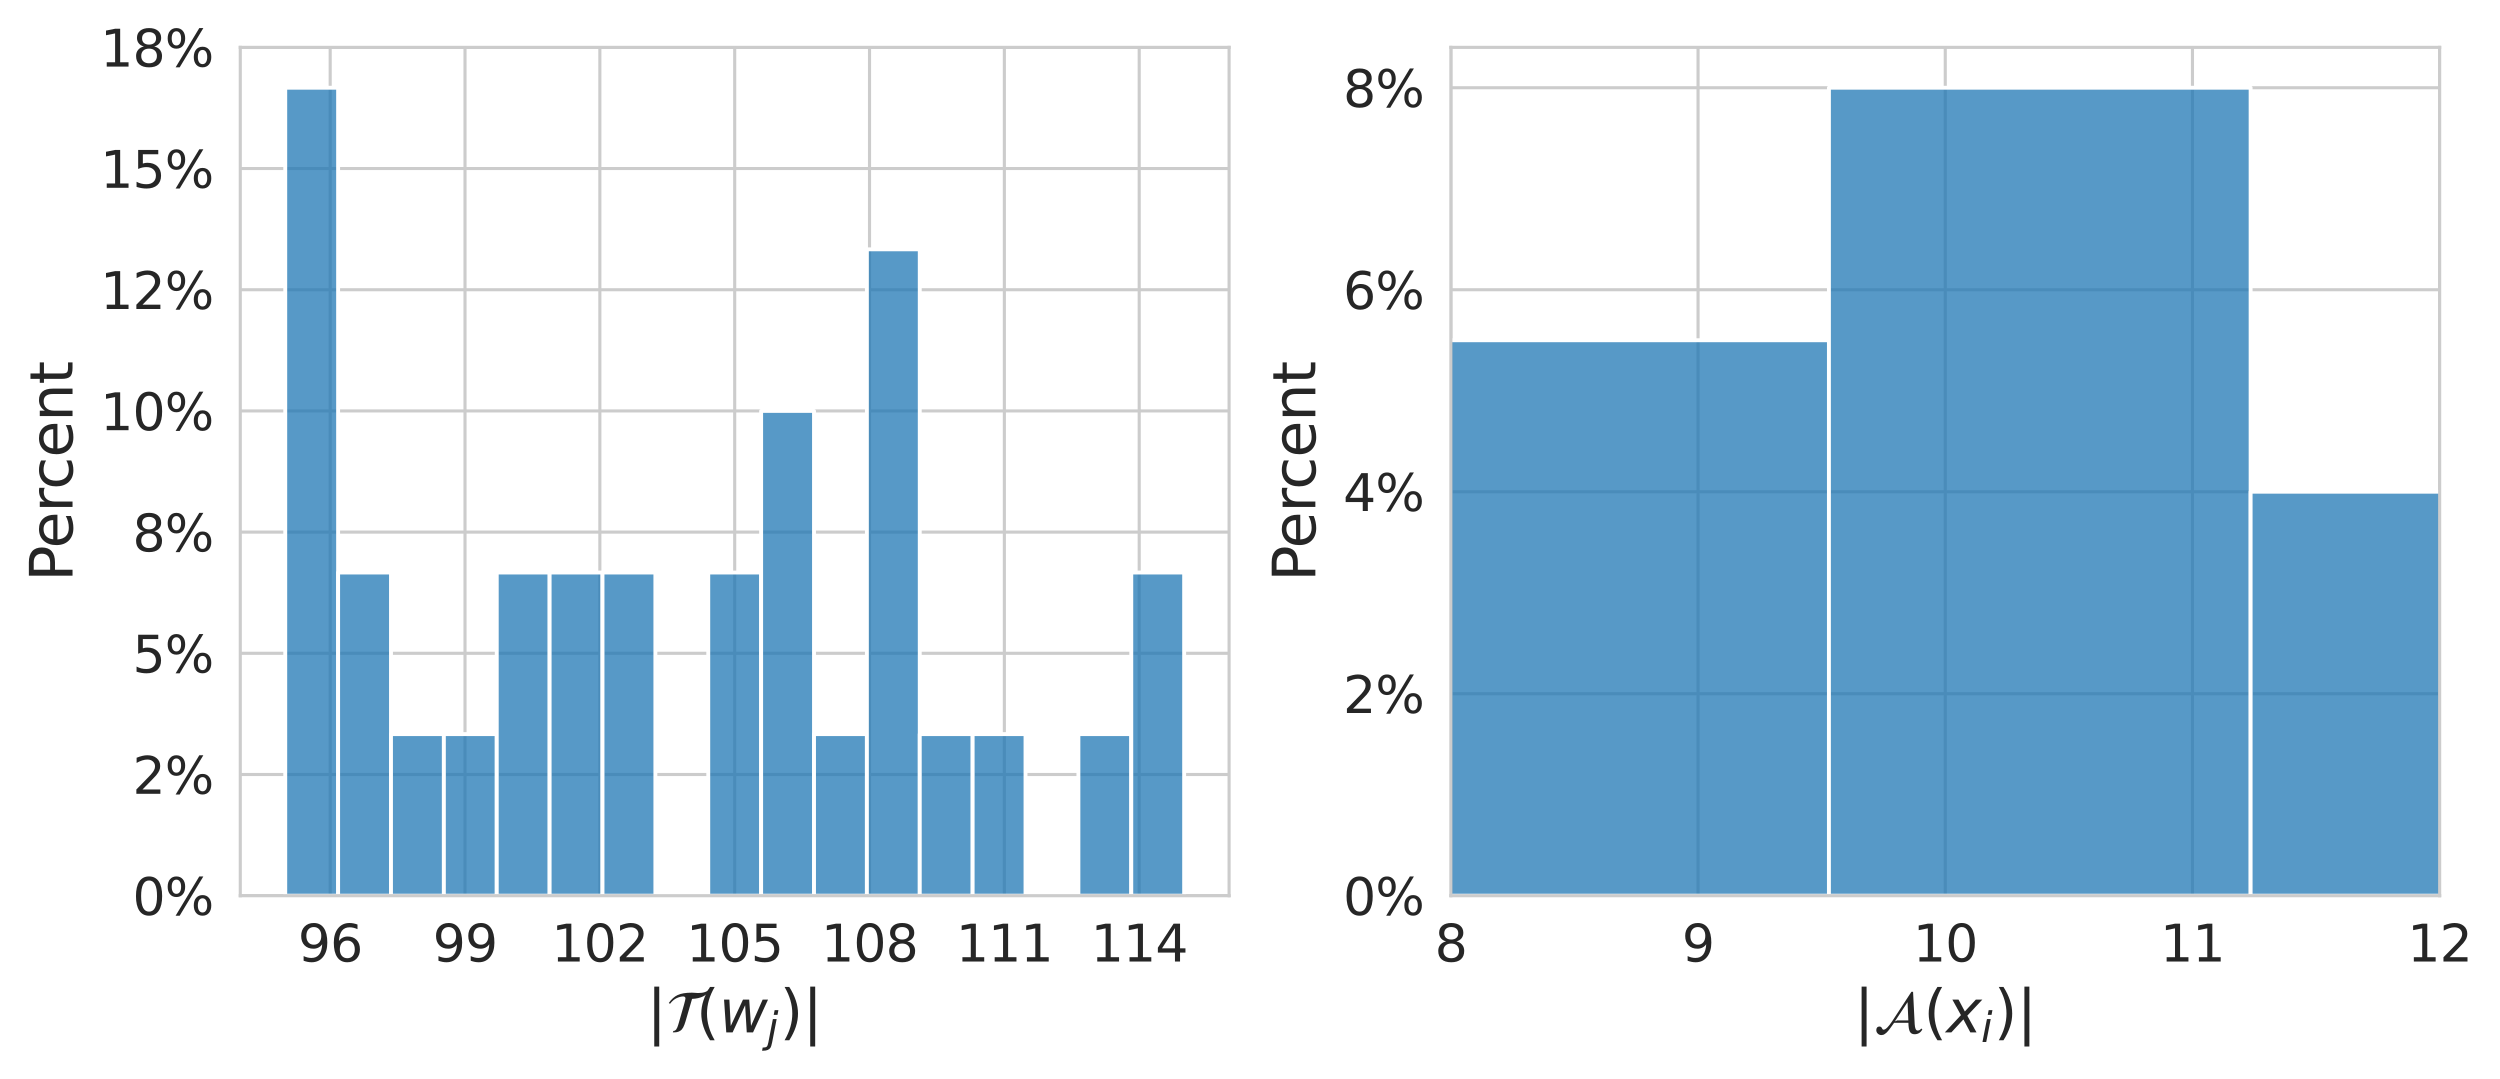 <?xml version="1.0" encoding="utf-8" standalone="no"?>
<!DOCTYPE svg PUBLIC "-//W3C//DTD SVG 1.1//EN"
  "http://www.w3.org/Graphics/SVG/1.1/DTD/svg11.dtd">
<svg xmlns:xlink="http://www.w3.org/1999/xlink" width="641.014pt" height="276.646pt" viewBox="0 0 641.014 276.646" xmlns="http://www.w3.org/2000/svg" version="1.1">
 <defs>
  <style type="text/css">*{stroke-linejoin: round; stroke-linecap: butt}</style>
 </defs>
 <g id="figure_1">
  <g id="patch_1">
   <path d="M 0 276.646 
L 641.014 276.646 
L 641.014 0 
L 0 0 
z
" style="fill: #ffffff"/>
  </g>
  <g id="axes_1">
   <g id="patch_2">
    <path d="M 61.612 229.664 
L 315.146 229.664 
L 315.146 12.139 
L 61.612 12.139 
z
" style="fill: #ffffff"/>
   </g>
   <g id="matplotlib.axis_1">
    <g id="xtick_1">
     <g id="line2d_1">
      <path d="M 84.66 229.664 
L 84.66 12.139 
" clip-path="url(#pdfb5b4ddcf)" style="fill: none; stroke: #cccccc; stroke-width: 0.8; stroke-linecap: round"/>
     </g>
     <g id="text_1">
      <!-- 96 -->
      <g style="fill: #262626" transform="translate(76.389 246.542) scale(0.13 -0.13)">
       <defs>
        <path id="DejaVuSans-39" d="M 703 97 
L 703 672 
Q 941 559 1184 500 
Q 1428 441 1663 441 
Q 2288 441 2617 861 
Q 2947 1281 2994 2138 
Q 2813 1869 2534 1725 
Q 2256 1581 1919 1581 
Q 1219 1581 811 2004 
Q 403 2428 403 3163 
Q 403 3881 828 4315 
Q 1253 4750 1959 4750 
Q 2769 4750 3195 4129 
Q 3622 3509 3622 2328 
Q 3622 1225 3098 567 
Q 2575 -91 1691 -91 
Q 1453 -91 1209 -44 
Q 966 3 703 97 
z
M 1959 2075 
Q 2384 2075 2632 2365 
Q 2881 2656 2881 3163 
Q 2881 3666 2632 3958 
Q 2384 4250 1959 4250 
Q 1534 4250 1286 3958 
Q 1038 3666 1038 3163 
Q 1038 2656 1286 2365 
Q 1534 2075 1959 2075 
z
" transform="scale(0.016)"/>
        <path id="DejaVuSans-36" d="M 2113 2584 
Q 1688 2584 1439 2293 
Q 1191 2003 1191 1497 
Q 1191 994 1439 701 
Q 1688 409 2113 409 
Q 2538 409 2786 701 
Q 3034 994 3034 1497 
Q 3034 2003 2786 2293 
Q 2538 2584 2113 2584 
z
M 3366 4563 
L 3366 3988 
Q 3128 4100 2886 4159 
Q 2644 4219 2406 4219 
Q 1781 4219 1451 3797 
Q 1122 3375 1075 2522 
Q 1259 2794 1537 2939 
Q 1816 3084 2150 3084 
Q 2853 3084 3261 2657 
Q 3669 2231 3669 1497 
Q 3669 778 3244 343 
Q 2819 -91 2113 -91 
Q 1303 -91 875 529 
Q 447 1150 447 2328 
Q 447 3434 972 4092 
Q 1497 4750 2381 4750 
Q 2619 4750 2861 4703 
Q 3103 4656 3366 4563 
z
" transform="scale(0.016)"/>
       </defs>
       <use xlink:href="#DejaVuSans-39"/>
       <use xlink:href="#DejaVuSans-36" x="63.623"/>
      </g>
     </g>
    </g>
    <g id="xtick_2">
     <g id="line2d_2">
      <path d="M 119.233 229.664 
L 119.233 12.139 
" clip-path="url(#pdfb5b4ddcf)" style="fill: none; stroke: #cccccc; stroke-width: 0.8; stroke-linecap: round"/>
     </g>
     <g id="text_2">
      <!-- 99 -->
      <g style="fill: #262626" transform="translate(110.962 246.542) scale(0.13 -0.13)">
       <use xlink:href="#DejaVuSans-39"/>
       <use xlink:href="#DejaVuSans-39" x="63.623"/>
      </g>
     </g>
    </g>
    <g id="xtick_3">
     <g id="line2d_3">
      <path d="M 153.806 229.664 
L 153.806 12.139 
" clip-path="url(#pdfb5b4ddcf)" style="fill: none; stroke: #cccccc; stroke-width: 0.8; stroke-linecap: round"/>
     </g>
     <g id="text_3">
      <!-- 102 -->
      <g style="fill: #262626" transform="translate(141.399 246.542) scale(0.13 -0.13)">
       <defs>
        <path id="DejaVuSans-31" d="M 794 531 
L 1825 531 
L 1825 4091 
L 703 3866 
L 703 4441 
L 1819 4666 
L 2450 4666 
L 2450 531 
L 3481 531 
L 3481 0 
L 794 0 
L 794 531 
z
" transform="scale(0.016)"/>
        <path id="DejaVuSans-30" d="M 2034 4250 
Q 1547 4250 1301 3770 
Q 1056 3291 1056 2328 
Q 1056 1369 1301 889 
Q 1547 409 2034 409 
Q 2525 409 2770 889 
Q 3016 1369 3016 2328 
Q 3016 3291 2770 3770 
Q 2525 4250 2034 4250 
z
M 2034 4750 
Q 2819 4750 3233 4129 
Q 3647 3509 3647 2328 
Q 3647 1150 3233 529 
Q 2819 -91 2034 -91 
Q 1250 -91 836 529 
Q 422 1150 422 2328 
Q 422 3509 836 4129 
Q 1250 4750 2034 4750 
z
" transform="scale(0.016)"/>
        <path id="DejaVuSans-32" d="M 1228 531 
L 3431 531 
L 3431 0 
L 469 0 
L 469 531 
Q 828 903 1448 1529 
Q 2069 2156 2228 2338 
Q 2531 2678 2651 2914 
Q 2772 3150 2772 3378 
Q 2772 3750 2511 3984 
Q 2250 4219 1831 4219 
Q 1534 4219 1204 4116 
Q 875 4013 500 3803 
L 500 4441 
Q 881 4594 1212 4672 
Q 1544 4750 1819 4750 
Q 2544 4750 2975 4387 
Q 3406 4025 3406 3419 
Q 3406 3131 3298 2873 
Q 3191 2616 2906 2266 
Q 2828 2175 2409 1742 
Q 1991 1309 1228 531 
z
" transform="scale(0.016)"/>
       </defs>
       <use xlink:href="#DejaVuSans-31"/>
       <use xlink:href="#DejaVuSans-30" x="63.623"/>
       <use xlink:href="#DejaVuSans-32" x="127.246"/>
      </g>
     </g>
    </g>
    <g id="xtick_4">
     <g id="line2d_4">
      <path d="M 188.379 229.664 
L 188.379 12.139 
" clip-path="url(#pdfb5b4ddcf)" style="fill: none; stroke: #cccccc; stroke-width: 0.8; stroke-linecap: round"/>
     </g>
     <g id="text_4">
      <!-- 105 -->
      <g style="fill: #262626" transform="translate(175.972 246.542) scale(0.13 -0.13)">
       <defs>
        <path id="DejaVuSans-35" d="M 691 4666 
L 3169 4666 
L 3169 4134 
L 1269 4134 
L 1269 2991 
Q 1406 3038 1543 3061 
Q 1681 3084 1819 3084 
Q 2600 3084 3056 2656 
Q 3513 2228 3513 1497 
Q 3513 744 3044 326 
Q 2575 -91 1722 -91 
Q 1428 -91 1123 -41 
Q 819 9 494 109 
L 494 744 
Q 775 591 1075 516 
Q 1375 441 1709 441 
Q 2250 441 2565 725 
Q 2881 1009 2881 1497 
Q 2881 1984 2565 2268 
Q 2250 2553 1709 2553 
Q 1456 2553 1204 2497 
Q 953 2441 691 2322 
L 691 4666 
z
" transform="scale(0.016)"/>
       </defs>
       <use xlink:href="#DejaVuSans-31"/>
       <use xlink:href="#DejaVuSans-30" x="63.623"/>
       <use xlink:href="#DejaVuSans-35" x="127.246"/>
      </g>
     </g>
    </g>
    <g id="xtick_5">
     <g id="line2d_5">
      <path d="M 222.952 229.664 
L 222.952 12.139 
" clip-path="url(#pdfb5b4ddcf)" style="fill: none; stroke: #cccccc; stroke-width: 0.8; stroke-linecap: round"/>
     </g>
     <g id="text_5">
      <!-- 108 -->
      <g style="fill: #262626" transform="translate(210.545 246.542) scale(0.13 -0.13)">
       <defs>
        <path id="DejaVuSans-38" d="M 2034 2216 
Q 1584 2216 1326 1975 
Q 1069 1734 1069 1313 
Q 1069 891 1326 650 
Q 1584 409 2034 409 
Q 2484 409 2743 651 
Q 3003 894 3003 1313 
Q 3003 1734 2745 1975 
Q 2488 2216 2034 2216 
z
M 1403 2484 
Q 997 2584 770 2862 
Q 544 3141 544 3541 
Q 544 4100 942 4425 
Q 1341 4750 2034 4750 
Q 2731 4750 3128 4425 
Q 3525 4100 3525 3541 
Q 3525 3141 3298 2862 
Q 3072 2584 2669 2484 
Q 3125 2378 3379 2068 
Q 3634 1759 3634 1313 
Q 3634 634 3220 271 
Q 2806 -91 2034 -91 
Q 1263 -91 848 271 
Q 434 634 434 1313 
Q 434 1759 690 2068 
Q 947 2378 1403 2484 
z
M 1172 3481 
Q 1172 3119 1398 2916 
Q 1625 2713 2034 2713 
Q 2441 2713 2670 2916 
Q 2900 3119 2900 3481 
Q 2900 3844 2670 4047 
Q 2441 4250 2034 4250 
Q 1625 4250 1398 4047 
Q 1172 3844 1172 3481 
z
" transform="scale(0.016)"/>
       </defs>
       <use xlink:href="#DejaVuSans-31"/>
       <use xlink:href="#DejaVuSans-30" x="63.623"/>
       <use xlink:href="#DejaVuSans-38" x="127.246"/>
      </g>
     </g>
    </g>
    <g id="xtick_6">
     <g id="line2d_6">
      <path d="M 257.525 229.664 
L 257.525 12.139 
" clip-path="url(#pdfb5b4ddcf)" style="fill: none; stroke: #cccccc; stroke-width: 0.8; stroke-linecap: round"/>
     </g>
     <g id="text_6">
      <!-- 111 -->
      <g style="fill: #262626" transform="translate(245.118 246.542) scale(0.13 -0.13)">
       <use xlink:href="#DejaVuSans-31"/>
       <use xlink:href="#DejaVuSans-31" x="63.623"/>
       <use xlink:href="#DejaVuSans-31" x="127.246"/>
      </g>
     </g>
    </g>
    <g id="xtick_7">
     <g id="line2d_7">
      <path d="M 292.098 229.664 
L 292.098 12.139 
" clip-path="url(#pdfb5b4ddcf)" style="fill: none; stroke: #cccccc; stroke-width: 0.8; stroke-linecap: round"/>
     </g>
     <g id="text_7">
      <!-- 114 -->
      <g style="fill: #262626" transform="translate(279.691 246.542) scale(0.13 -0.13)">
       <defs>
        <path id="DejaVuSans-34" d="M 2419 4116 
L 825 1625 
L 2419 1625 
L 2419 4116 
z
M 2253 4666 
L 3047 4666 
L 3047 1625 
L 3713 1625 
L 3713 1100 
L 3047 1100 
L 3047 0 
L 2419 0 
L 2419 1100 
L 313 1100 
L 313 1709 
L 2253 4666 
z
" transform="scale(0.016)"/>
       </defs>
       <use xlink:href="#DejaVuSans-31"/>
       <use xlink:href="#DejaVuSans-31" x="63.623"/>
       <use xlink:href="#DejaVuSans-34" x="127.246"/>
      </g>
     </g>
    </g>
    <g id="text_8">
     <!-- $\vert\mathcal{T}(w_j)\vert$ -->
     <g style="fill: #262626" transform="translate(165.804 264.796) scale(0.15 -0.15)">
      <defs>
       <path id="DejaVuSans-7c" d="M 1344 4891 
L 1344 -1509 
L 813 -1509 
L 813 4891 
L 1344 4891 
z
" transform="scale(0.016)"/>
       <path id="STIXNonUnicode-Italic-e240" d="M 4557 4614 
L 4672 4518 
Q 4134 3635 2746 3578 
L 2054 1197 
Q 1933 787 1801 537 
Q 1670 288 1484 173 
Q 1299 58 1136 29 
Q 973 0 691 0 
L 749 154 
Q 934 154 1059 326 
Q 1184 499 1286 870 
L 1882 2944 
Q 2042 3520 2042 3635 
Q 2042 3731 1974 3785 
Q 1907 3840 1818 3840 
Q 1498 3840 1110 3664 
Q 723 3488 390 3053 
L 262 3142 
Q 678 3744 1212 3993 
Q 1747 4243 2733 4243 
Q 2867 4243 3078 4224 
Q 3290 4205 3379 4205 
Q 4288 4205 4557 4614 
z
" transform="scale(0.016)"/>
       <path id="DejaVuSans-28" d="M 1984 4856 
Q 1566 4138 1362 3434 
Q 1159 2731 1159 2009 
Q 1159 1288 1364 580 
Q 1569 -128 1984 -844 
L 1484 -844 
Q 1016 -109 783 600 
Q 550 1309 550 2009 
Q 550 2706 781 3412 
Q 1013 4119 1484 4856 
L 1984 4856 
z
" transform="scale(0.016)"/>
       <path id="DejaVuSans-Oblique-77" d="M 544 3500 
L 1113 3500 
L 1259 684 
L 2566 3500 
L 3231 3500 
L 3425 684 
L 4666 3500 
L 5241 3500 
L 3641 0 
L 2969 0 
L 2797 2900 
L 1459 0 
L 781 0 
L 544 3500 
z
" transform="scale(0.016)"/>
       <path id="DejaVuSans-Oblique-6a" d="M 928 3500 
L 1503 3500 
L 813 -63 
L 809 -78 
Q 694 -675 544 -897 
Q 403 -1106 132 -1218 
Q -138 -1331 -506 -1331 
L -722 -1331 
L -628 -844 
L -481 -844 
Q -144 -844 -1 -703 
Q 141 -563 238 -63 
L 928 3500 
z
M 1197 4863 
L 1772 4863 
L 1631 4134 
L 1056 4134 
L 1197 4863 
z
" transform="scale(0.016)"/>
       <path id="DejaVuSans-29" d="M 513 4856 
L 1013 4856 
Q 1481 4119 1714 3412 
Q 1947 2706 1947 2009 
Q 1947 1309 1714 600 
Q 1481 -109 1013 -844 
L 513 -844 
Q 928 -128 1133 580 
Q 1338 1288 1338 2009 
Q 1338 2731 1133 3434 
Q 928 4138 513 4856 
z
" transform="scale(0.016)"/>
      </defs>
      <use xlink:href="#DejaVuSans-7c" transform="translate(0 0.578)"/>
      <use xlink:href="#STIXNonUnicode-Italic-e240" transform="translate(33.691 0.578)"/>
      <use xlink:href="#DejaVuSans-28" transform="translate(84.591 0.578)"/>
      <use xlink:href="#DejaVuSans-Oblique-77" transform="translate(123.605 0.578)"/>
      <use xlink:href="#DejaVuSans-Oblique-6a" transform="translate(205.392 -15.828) scale(0.7)"/>
      <use xlink:href="#DejaVuSans-29" transform="translate(227.575 0.578)"/>
      <use xlink:href="#DejaVuSans-7c" transform="translate(266.588 0.578)"/>
     </g>
    </g>
   </g>
   <g id="matplotlib.axis_2">
    <g id="ytick_1">
     <g id="line2d_8">
      <path d="M 61.612 229.664 
L 315.146 229.664 
" clip-path="url(#pdfb5b4ddcf)" style="fill: none; stroke: #cccccc; stroke-width: 0.8; stroke-linecap: round"/>
     </g>
     <g id="text_9">
      <!-- 0% -->
      <g style="fill: #262626" transform="translate(33.988 234.603) scale(0.13 -0.13)">
       <defs>
        <path id="DejaVuSans-25" d="M 4653 2053 
Q 4381 2053 4226 1822 
Q 4072 1591 4072 1178 
Q 4072 772 4226 539 
Q 4381 306 4653 306 
Q 4919 306 5073 539 
Q 5228 772 5228 1178 
Q 5228 1588 5073 1820 
Q 4919 2053 4653 2053 
z
M 4653 2450 
Q 5147 2450 5437 2106 
Q 5728 1763 5728 1178 
Q 5728 594 5436 251 
Q 5144 -91 4653 -91 
Q 4153 -91 3862 251 
Q 3572 594 3572 1178 
Q 3572 1766 3864 2108 
Q 4156 2450 4653 2450 
z
M 1428 4353 
Q 1159 4353 1004 4120 
Q 850 3888 850 3481 
Q 850 3069 1003 2837 
Q 1156 2606 1428 2606 
Q 1700 2606 1854 2837 
Q 2009 3069 2009 3481 
Q 2009 3884 1853 4118 
Q 1697 4353 1428 4353 
z
M 4250 4750 
L 4750 4750 
L 1831 -91 
L 1331 -91 
L 4250 4750 
z
M 1428 4750 
Q 1922 4750 2215 4408 
Q 2509 4066 2509 3481 
Q 2509 2891 2217 2550 
Q 1925 2209 1428 2209 
Q 931 2209 642 2551 
Q 353 2894 353 3481 
Q 353 4063 643 4406 
Q 934 4750 1428 4750 
z
" transform="scale(0.016)"/>
       </defs>
       <use xlink:href="#DejaVuSans-30"/>
       <use xlink:href="#DejaVuSans-25" x="63.623"/>
      </g>
     </g>
    </g>
    <g id="ytick_2">
     <g id="line2d_9">
      <path d="M 61.612 198.589 
L 315.146 198.589 
" clip-path="url(#pdfb5b4ddcf)" style="fill: none; stroke: #cccccc; stroke-width: 0.8; stroke-linecap: round"/>
     </g>
     <g id="text_10">
      <!-- 2% -->
      <g style="fill: #262626" transform="translate(33.988 203.528) scale(0.13 -0.13)">
       <use xlink:href="#DejaVuSans-32"/>
       <use xlink:href="#DejaVuSans-25" x="63.623"/>
      </g>
     </g>
    </g>
    <g id="ytick_3">
     <g id="line2d_10">
      <path d="M 61.612 167.514 
L 315.146 167.514 
" clip-path="url(#pdfb5b4ddcf)" style="fill: none; stroke: #cccccc; stroke-width: 0.8; stroke-linecap: round"/>
     </g>
     <g id="text_11">
      <!-- 5% -->
      <g style="fill: #262626" transform="translate(33.988 172.453) scale(0.13 -0.13)">
       <use xlink:href="#DejaVuSans-35"/>
       <use xlink:href="#DejaVuSans-25" x="63.623"/>
      </g>
     </g>
    </g>
    <g id="ytick_4">
     <g id="line2d_11">
      <path d="M 61.612 136.439 
L 315.146 136.439 
" clip-path="url(#pdfb5b4ddcf)" style="fill: none; stroke: #cccccc; stroke-width: 0.8; stroke-linecap: round"/>
     </g>
     <g id="text_12">
      <!-- 8% -->
      <g style="fill: #262626" transform="translate(33.988 141.378) scale(0.13 -0.13)">
       <use xlink:href="#DejaVuSans-38"/>
       <use xlink:href="#DejaVuSans-25" x="63.623"/>
      </g>
     </g>
    </g>
    <g id="ytick_5">
     <g id="line2d_12">
      <path d="M 61.612 105.364 
L 315.146 105.364 
" clip-path="url(#pdfb5b4ddcf)" style="fill: none; stroke: #cccccc; stroke-width: 0.8; stroke-linecap: round"/>
     </g>
     <g id="text_13">
      <!-- 10% -->
      <g style="fill: #262626" transform="translate(25.717 110.303) scale(0.13 -0.13)">
       <use xlink:href="#DejaVuSans-31"/>
       <use xlink:href="#DejaVuSans-30" x="63.623"/>
       <use xlink:href="#DejaVuSans-25" x="127.246"/>
      </g>
     </g>
    </g>
    <g id="ytick_6">
     <g id="line2d_13">
      <path d="M 61.612 74.289 
L 315.146 74.289 
" clip-path="url(#pdfb5b4ddcf)" style="fill: none; stroke: #cccccc; stroke-width: 0.8; stroke-linecap: round"/>
     </g>
     <g id="text_14">
      <!-- 12% -->
      <g style="fill: #262626" transform="translate(25.717 79.228) scale(0.13 -0.13)">
       <use xlink:href="#DejaVuSans-31"/>
       <use xlink:href="#DejaVuSans-32" x="63.623"/>
       <use xlink:href="#DejaVuSans-25" x="127.246"/>
      </g>
     </g>
    </g>
    <g id="ytick_7">
     <g id="line2d_14">
      <path d="M 61.612 43.214 
L 315.146 43.214 
" clip-path="url(#pdfb5b4ddcf)" style="fill: none; stroke: #cccccc; stroke-width: 0.8; stroke-linecap: round"/>
     </g>
     <g id="text_15">
      <!-- 15% -->
      <g style="fill: #262626" transform="translate(25.717 48.153) scale(0.13 -0.13)">
       <use xlink:href="#DejaVuSans-31"/>
       <use xlink:href="#DejaVuSans-35" x="63.623"/>
       <use xlink:href="#DejaVuSans-25" x="127.246"/>
      </g>
     </g>
    </g>
    <g id="ytick_8">
     <g id="line2d_15">
      <path d="M 61.612 12.139 
L 315.146 12.139 
" clip-path="url(#pdfb5b4ddcf)" style="fill: none; stroke: #cccccc; stroke-width: 0.8; stroke-linecap: round"/>
     </g>
     <g id="text_16">
      <!-- 18% -->
      <g style="fill: #262626" transform="translate(25.717 17.078) scale(0.13 -0.13)">
       <use xlink:href="#DejaVuSans-31"/>
       <use xlink:href="#DejaVuSans-38" x="63.623"/>
       <use xlink:href="#DejaVuSans-25" x="127.246"/>
      </g>
     </g>
    </g>
    <g id="text_17">
     <!-- Percent -->
     <g style="fill: #262626" transform="translate(18.598 149.113) rotate(-90) scale(0.15 -0.15)">
      <defs>
       <path id="DejaVuSans-50" d="M 1259 4147 
L 1259 2394 
L 2053 2394 
Q 2494 2394 2734 2622 
Q 2975 2850 2975 3272 
Q 2975 3691 2734 3919 
Q 2494 4147 2053 4147 
L 1259 4147 
z
M 628 4666 
L 2053 4666 
Q 2838 4666 3239 4311 
Q 3641 3956 3641 3272 
Q 3641 2581 3239 2228 
Q 2838 1875 2053 1875 
L 1259 1875 
L 1259 0 
L 628 0 
L 628 4666 
z
" transform="scale(0.016)"/>
       <path id="DejaVuSans-65" d="M 3597 1894 
L 3597 1613 
L 953 1613 
Q 991 1019 1311 708 
Q 1631 397 2203 397 
Q 2534 397 2845 478 
Q 3156 559 3463 722 
L 3463 178 
Q 3153 47 2828 -22 
Q 2503 -91 2169 -91 
Q 1331 -91 842 396 
Q 353 884 353 1716 
Q 353 2575 817 3079 
Q 1281 3584 2069 3584 
Q 2775 3584 3186 3129 
Q 3597 2675 3597 1894 
z
M 3022 2063 
Q 3016 2534 2758 2815 
Q 2500 3097 2075 3097 
Q 1594 3097 1305 2825 
Q 1016 2553 972 2059 
L 3022 2063 
z
" transform="scale(0.016)"/>
       <path id="DejaVuSans-72" d="M 2631 2963 
Q 2534 3019 2420 3045 
Q 2306 3072 2169 3072 
Q 1681 3072 1420 2755 
Q 1159 2438 1159 1844 
L 1159 0 
L 581 0 
L 581 3500 
L 1159 3500 
L 1159 2956 
Q 1341 3275 1631 3429 
Q 1922 3584 2338 3584 
Q 2397 3584 2469 3576 
Q 2541 3569 2628 3553 
L 2631 2963 
z
" transform="scale(0.016)"/>
       <path id="DejaVuSans-63" d="M 3122 3366 
L 3122 2828 
Q 2878 2963 2633 3030 
Q 2388 3097 2138 3097 
Q 1578 3097 1268 2742 
Q 959 2388 959 1747 
Q 959 1106 1268 751 
Q 1578 397 2138 397 
Q 2388 397 2633 464 
Q 2878 531 3122 666 
L 3122 134 
Q 2881 22 2623 -34 
Q 2366 -91 2075 -91 
Q 1284 -91 818 406 
Q 353 903 353 1747 
Q 353 2603 823 3093 
Q 1294 3584 2113 3584 
Q 2378 3584 2631 3529 
Q 2884 3475 3122 3366 
z
" transform="scale(0.016)"/>
       <path id="DejaVuSans-6e" d="M 3513 2113 
L 3513 0 
L 2938 0 
L 2938 2094 
Q 2938 2591 2744 2837 
Q 2550 3084 2163 3084 
Q 1697 3084 1428 2787 
Q 1159 2491 1159 1978 
L 1159 0 
L 581 0 
L 581 3500 
L 1159 3500 
L 1159 2956 
Q 1366 3272 1645 3428 
Q 1925 3584 2291 3584 
Q 2894 3584 3203 3211 
Q 3513 2838 3513 2113 
z
" transform="scale(0.016)"/>
       <path id="DejaVuSans-74" d="M 1172 4494 
L 1172 3500 
L 2356 3500 
L 2356 3053 
L 1172 3053 
L 1172 1153 
Q 1172 725 1289 603 
Q 1406 481 1766 481 
L 2356 481 
L 2356 0 
L 1766 0 
Q 1100 0 847 248 
Q 594 497 594 1153 
L 594 3053 
L 172 3053 
L 172 3500 
L 594 3500 
L 594 4494 
L 1172 4494 
z
" transform="scale(0.016)"/>
      </defs>
      <use xlink:href="#DejaVuSans-50"/>
      <use xlink:href="#DejaVuSans-65" x="56.678"/>
      <use xlink:href="#DejaVuSans-72" x="118.201"/>
      <use xlink:href="#DejaVuSans-63" x="157.064"/>
      <use xlink:href="#DejaVuSans-65" x="212.045"/>
      <use xlink:href="#DejaVuSans-6e" x="273.568"/>
      <use xlink:href="#DejaVuSans-74" x="336.947"/>
     </g>
    </g>
   </g>
   <g id="patch_3">
    <path d="M 73.136 229.664 
L 86.694 229.664 
L 86.694 22.497 
L 73.136 22.497 
z
" clip-path="url(#pdfb5b4ddcf)" style="fill: #1f77b4; fill-opacity: 0.75; stroke: #ffffff; stroke-linejoin: miter"/>
   </g>
   <g id="patch_4">
    <path d="M 86.694 229.664 
L 100.252 229.664 
L 100.252 146.797 
L 86.694 146.797 
z
" clip-path="url(#pdfb5b4ddcf)" style="fill: #1f77b4; fill-opacity: 0.75; stroke: #ffffff; stroke-linejoin: miter"/>
   </g>
   <g id="patch_5">
    <path d="M 100.252 229.664 
L 113.81 229.664 
L 113.81 188.231 
L 100.252 188.231 
z
" clip-path="url(#pdfb5b4ddcf)" style="fill: #1f77b4; fill-opacity: 0.75; stroke: #ffffff; stroke-linejoin: miter"/>
   </g>
   <g id="patch_6">
    <path d="M 113.81 229.664 
L 127.368 229.664 
L 127.368 188.231 
L 113.81 188.231 
z
" clip-path="url(#pdfb5b4ddcf)" style="fill: #1f77b4; fill-opacity: 0.75; stroke: #ffffff; stroke-linejoin: miter"/>
   </g>
   <g id="patch_7">
    <path d="M 127.368 229.664 
L 140.926 229.664 
L 140.926 146.797 
L 127.368 146.797 
z
" clip-path="url(#pdfb5b4ddcf)" style="fill: #1f77b4; fill-opacity: 0.75; stroke: #ffffff; stroke-linejoin: miter"/>
   </g>
   <g id="patch_8">
    <path d="M 140.926 229.664 
L 154.484 229.664 
L 154.484 146.797 
L 140.926 146.797 
z
" clip-path="url(#pdfb5b4ddcf)" style="fill: #1f77b4; fill-opacity: 0.75; stroke: #ffffff; stroke-linejoin: miter"/>
   </g>
   <g id="patch_9">
    <path d="M 154.484 229.664 
L 168.042 229.664 
L 168.042 146.797 
L 154.484 146.797 
z
" clip-path="url(#pdfb5b4ddcf)" style="fill: #1f77b4; fill-opacity: 0.75; stroke: #ffffff; stroke-linejoin: miter"/>
   </g>
   <g id="patch_10">
    <path d="M 168.042 229.664 
L 181.6 229.664 
L 181.6 229.664 
L 168.042 229.664 
z
" clip-path="url(#pdfb5b4ddcf)" style="fill: #1f77b4; fill-opacity: 0.75; stroke: #ffffff; stroke-linejoin: miter"/>
   </g>
   <g id="patch_11">
    <path d="M 181.6 229.664 
L 195.158 229.664 
L 195.158 146.797 
L 181.6 146.797 
z
" clip-path="url(#pdfb5b4ddcf)" style="fill: #1f77b4; fill-opacity: 0.75; stroke: #ffffff; stroke-linejoin: miter"/>
   </g>
   <g id="patch_12">
    <path d="M 195.158 229.664 
L 208.716 229.664 
L 208.716 105.364 
L 195.158 105.364 
z
" clip-path="url(#pdfb5b4ddcf)" style="fill: #1f77b4; fill-opacity: 0.75; stroke: #ffffff; stroke-linejoin: miter"/>
   </g>
   <g id="patch_13">
    <path d="M 208.716 229.664 
L 222.274 229.664 
L 222.274 188.231 
L 208.716 188.231 
z
" clip-path="url(#pdfb5b4ddcf)" style="fill: #1f77b4; fill-opacity: 0.75; stroke: #ffffff; stroke-linejoin: miter"/>
   </g>
   <g id="patch_14">
    <path d="M 222.274 229.664 
L 235.832 229.664 
L 235.832 63.931 
L 222.274 63.931 
z
" clip-path="url(#pdfb5b4ddcf)" style="fill: #1f77b4; fill-opacity: 0.75; stroke: #ffffff; stroke-linejoin: miter"/>
   </g>
   <g id="patch_15">
    <path d="M 235.832 229.664 
L 249.39 229.664 
L 249.39 188.231 
L 235.832 188.231 
z
" clip-path="url(#pdfb5b4ddcf)" style="fill: #1f77b4; fill-opacity: 0.75; stroke: #ffffff; stroke-linejoin: miter"/>
   </g>
   <g id="patch_16">
    <path d="M 249.39 229.664 
L 262.948 229.664 
L 262.948 188.231 
L 249.39 188.231 
z
" clip-path="url(#pdfb5b4ddcf)" style="fill: #1f77b4; fill-opacity: 0.75; stroke: #ffffff; stroke-linejoin: miter"/>
   </g>
   <g id="patch_17">
    <path d="M 262.948 229.664 
L 276.506 229.664 
L 276.506 229.664 
L 262.948 229.664 
z
" clip-path="url(#pdfb5b4ddcf)" style="fill: #1f77b4; fill-opacity: 0.75; stroke: #ffffff; stroke-linejoin: miter"/>
   </g>
   <g id="patch_18">
    <path d="M 276.506 229.664 
L 290.064 229.664 
L 290.064 188.231 
L 276.506 188.231 
z
" clip-path="url(#pdfb5b4ddcf)" style="fill: #1f77b4; fill-opacity: 0.75; stroke: #ffffff; stroke-linejoin: miter"/>
   </g>
   <g id="patch_19">
    <path d="M 290.064 229.664 
L 303.622 229.664 
L 303.622 146.797 
L 290.064 146.797 
z
" clip-path="url(#pdfb5b4ddcf)" style="fill: #1f77b4; fill-opacity: 0.75; stroke: #ffffff; stroke-linejoin: miter"/>
   </g>
   <g id="patch_20">
    <path d="M 61.612 229.664 
L 61.612 12.139 
" style="fill: none; stroke: #cccccc; stroke-width: 0.8; stroke-linejoin: miter; stroke-linecap: square"/>
   </g>
   <g id="patch_21">
    <path d="M 315.146 229.664 
L 315.146 12.139 
" style="fill: none; stroke: #cccccc; stroke-width: 0.8; stroke-linejoin: miter; stroke-linecap: square"/>
   </g>
   <g id="patch_22">
    <path d="M 61.612 229.664 
L 315.146 229.664 
" style="fill: none; stroke: #cccccc; stroke-width: 0.8; stroke-linejoin: miter; stroke-linecap: square"/>
   </g>
   <g id="patch_23">
    <path d="M 61.612 12.139 
L 315.146 12.139 
" style="fill: none; stroke: #cccccc; stroke-width: 0.8; stroke-linejoin: miter; stroke-linecap: square"/>
   </g>
  </g>
  <g id="axes_2">
   <g id="patch_24">
    <path d="M 372.009 229.664 
L 625.543 229.664 
L 625.543 12.139 
L 372.009 12.139 
z
" style="fill: #ffffff"/>
   </g>
   <g id="matplotlib.axis_3">
    <g id="xtick_8">
     <g id="line2d_16">
      <path d="M 372.009 229.664 
L 372.009 12.139 
" clip-path="url(#p6ace91e416)" style="fill: none; stroke: #cccccc; stroke-width: 0.8; stroke-linecap: round"/>
     </g>
     <g id="text_18">
      <!-- 8 -->
      <g style="fill: #262626" transform="translate(367.873 246.542) scale(0.13 -0.13)">
       <use xlink:href="#DejaVuSans-38"/>
      </g>
     </g>
    </g>
    <g id="xtick_9">
     <g id="line2d_17">
      <path d="M 435.392 229.664 
L 435.392 12.139 
" clip-path="url(#p6ace91e416)" style="fill: none; stroke: #cccccc; stroke-width: 0.8; stroke-linecap: round"/>
     </g>
     <g id="text_19">
      <!-- 9 -->
      <g style="fill: #262626" transform="translate(431.257 246.542) scale(0.13 -0.13)">
       <use xlink:href="#DejaVuSans-39"/>
      </g>
     </g>
    </g>
    <g id="xtick_10">
     <g id="line2d_18">
      <path d="M 498.776 229.664 
L 498.776 12.139 
" clip-path="url(#p6ace91e416)" style="fill: none; stroke: #cccccc; stroke-width: 0.8; stroke-linecap: round"/>
     </g>
     <g id="text_20">
      <!-- 10 -->
      <g style="fill: #262626" transform="translate(490.505 246.542) scale(0.13 -0.13)">
       <use xlink:href="#DejaVuSans-31"/>
       <use xlink:href="#DejaVuSans-30" x="63.623"/>
      </g>
     </g>
    </g>
    <g id="xtick_11">
     <g id="line2d_19">
      <path d="M 562.159 229.664 
L 562.159 12.139 
" clip-path="url(#p6ace91e416)" style="fill: none; stroke: #cccccc; stroke-width: 0.8; stroke-linecap: round"/>
     </g>
     <g id="text_21">
      <!-- 11 -->
      <g style="fill: #262626" transform="translate(553.888 246.542) scale(0.13 -0.13)">
       <use xlink:href="#DejaVuSans-31"/>
       <use xlink:href="#DejaVuSans-31" x="63.623"/>
      </g>
     </g>
    </g>
    <g id="xtick_12">
     <g id="line2d_20">
      <path d="M 625.543 229.664 
L 625.543 12.139 
" clip-path="url(#p6ace91e416)" style="fill: none; stroke: #cccccc; stroke-width: 0.8; stroke-linecap: round"/>
     </g>
     <g id="text_22">
      <!-- 12 -->
      <g style="fill: #262626" transform="translate(617.272 246.542) scale(0.13 -0.13)">
       <use xlink:href="#DejaVuSans-31"/>
       <use xlink:href="#DejaVuSans-32" x="63.623"/>
      </g>
     </g>
    </g>
    <g id="text_23">
     <!-- $\vert\mathcal{A}(x_i)\vert$ -->
     <g style="fill: #262626" transform="translate(475.376 264.796) scale(0.15 -0.15)">
      <defs>
       <path id="STIXNonUnicode-Italic-e22d" d="M 5075 416 
L 5197 320 
Q 4928 -198 4365 -198 
Q 4013 -198 3865 74 
Q 3718 346 3706 1024 
L 2182 1024 
Q 2112 922 1961 717 
Q 1811 512 1750 425 
Q 1690 339 1571 192 
Q 1453 45 1382 -16 
Q 1312 -77 1209 -153 
Q 1107 -230 1014 -259 
Q 922 -288 819 -288 
Q 595 -288 435 -131 
Q 275 26 275 243 
Q 275 416 364 521 
Q 454 627 614 627 
Q 717 627 784 572 
Q 851 518 873 457 
Q 896 397 941 342 
Q 986 288 1056 288 
Q 1376 288 1965 1178 
L 4026 4333 
L 4205 4333 
L 4378 883 
Q 4416 198 4691 198 
Q 4941 198 5075 416 
z
M 3699 1280 
L 3616 3232 
L 2330 1280 
Q 2291 1229 2291 1197 
Q 2291 1190 2294 1190 
Q 2298 1190 2298 1184 
Q 2336 1184 2502 1280 
L 3699 1280 
z
" transform="scale(0.016)"/>
       <path id="DejaVuSans-Oblique-78" d="M 3841 3500 
L 2234 1784 
L 3219 0 
L 2559 0 
L 1819 1388 
L 531 0 
L -166 0 
L 1556 1844 
L 641 3500 
L 1300 3500 
L 1972 2234 
L 3144 3500 
L 3841 3500 
z
" transform="scale(0.016)"/>
       <path id="DejaVuSans-Oblique-69" d="M 1172 4863 
L 1747 4863 
L 1606 4134 
L 1031 4134 
L 1172 4863 
z
M 909 3500 
L 1484 3500 
L 800 0 
L 225 0 
L 909 3500 
z
" transform="scale(0.016)"/>
      </defs>
      <use xlink:href="#DejaVuSans-7c" transform="translate(0 0.578)"/>
      <use xlink:href="#STIXNonUnicode-Italic-e22d" transform="translate(33.691 0.578)"/>
      <use xlink:href="#DejaVuSans-28" transform="translate(118.891 0.578)"/>
      <use xlink:href="#DejaVuSans-Oblique-78" transform="translate(157.905 0.578)"/>
      <use xlink:href="#DejaVuSans-Oblique-69" transform="translate(217.085 -15.828) scale(0.7)"/>
      <use xlink:href="#DejaVuSans-29" transform="translate(239.267 0.578)"/>
      <use xlink:href="#DejaVuSans-7c" transform="translate(278.281 0.578)"/>
     </g>
    </g>
   </g>
   <g id="matplotlib.axis_4">
    <g id="ytick_9">
     <g id="line2d_21">
      <path d="M 372.009 229.664 
L 625.543 229.664 
" clip-path="url(#p6ace91e416)" style="fill: none; stroke: #cccccc; stroke-width: 0.8; stroke-linecap: round"/>
     </g>
     <g id="text_24">
      <!-- 0% -->
      <g style="fill: #262626" transform="translate(344.385 234.603) scale(0.13 -0.13)">
       <use xlink:href="#DejaVuSans-30"/>
       <use xlink:href="#DejaVuSans-25" x="63.623"/>
      </g>
     </g>
    </g>
    <g id="ytick_10">
     <g id="line2d_22">
      <path d="M 372.009 177.872 
L 625.543 177.872 
" clip-path="url(#p6ace91e416)" style="fill: none; stroke: #cccccc; stroke-width: 0.8; stroke-linecap: round"/>
     </g>
     <g id="text_25">
      <!-- 2% -->
      <g style="fill: #262626" transform="translate(344.385 182.811) scale(0.13 -0.13)">
       <use xlink:href="#DejaVuSans-32"/>
       <use xlink:href="#DejaVuSans-25" x="63.623"/>
      </g>
     </g>
    </g>
    <g id="ytick_11">
     <g id="line2d_23">
      <path d="M 372.009 126.081 
L 625.543 126.081 
" clip-path="url(#p6ace91e416)" style="fill: none; stroke: #cccccc; stroke-width: 0.8; stroke-linecap: round"/>
     </g>
     <g id="text_26">
      <!-- 4% -->
      <g style="fill: #262626" transform="translate(344.385 131.02) scale(0.13 -0.13)">
       <use xlink:href="#DejaVuSans-34"/>
       <use xlink:href="#DejaVuSans-25" x="63.623"/>
      </g>
     </g>
    </g>
    <g id="ytick_12">
     <g id="line2d_24">
      <path d="M 372.009 74.289 
L 625.543 74.289 
" clip-path="url(#p6ace91e416)" style="fill: none; stroke: #cccccc; stroke-width: 0.8; stroke-linecap: round"/>
     </g>
     <g id="text_27">
      <!-- 6% -->
      <g style="fill: #262626" transform="translate(344.385 79.228) scale(0.13 -0.13)">
       <use xlink:href="#DejaVuSans-36"/>
       <use xlink:href="#DejaVuSans-25" x="63.623"/>
      </g>
     </g>
    </g>
    <g id="ytick_13">
     <g id="line2d_25">
      <path d="M 372.009 22.497 
L 625.543 22.497 
" clip-path="url(#p6ace91e416)" style="fill: none; stroke: #cccccc; stroke-width: 0.8; stroke-linecap: round"/>
     </g>
     <g id="text_28">
      <!-- 8% -->
      <g style="fill: #262626" transform="translate(344.385 27.436) scale(0.13 -0.13)">
       <use xlink:href="#DejaVuSans-38"/>
       <use xlink:href="#DejaVuSans-25" x="63.623"/>
      </g>
     </g>
    </g>
    <g id="text_29">
     <!-- Percent -->
     <g style="fill: #262626" transform="translate(337.266 149.113) rotate(-90) scale(0.15 -0.15)">
      <use xlink:href="#DejaVuSans-50"/>
      <use xlink:href="#DejaVuSans-65" x="56.678"/>
      <use xlink:href="#DejaVuSans-72" x="118.201"/>
      <use xlink:href="#DejaVuSans-63" x="157.064"/>
      <use xlink:href="#DejaVuSans-65" x="212.045"/>
      <use xlink:href="#DejaVuSans-6e" x="273.568"/>
      <use xlink:href="#DejaVuSans-74" x="336.947"/>
     </g>
    </g>
   </g>
   <g id="patch_25">
    <path d="M -71.677 229.664 
L 36.448 229.664 
L 36.448 22.497 
L -71.677 22.497 
z
" clip-path="url(#p6ace91e416)" style="fill: #1f77b4; fill-opacity: 0.75; stroke: #ffffff; stroke-linejoin: miter"/>
   </g>
   <g id="patch_26">
    <path d="M 36.448 229.664 
L 144.573 229.664 
L 144.573 61.341 
L 36.448 61.341 
z
" clip-path="url(#p6ace91e416)" style="fill: #1f77b4; fill-opacity: 0.75; stroke: #ffffff; stroke-linejoin: miter"/>
   </g>
   <g id="patch_27">
    <path d="M 144.573 229.664 
L 252.698 229.664 
L 252.698 48.393 
L 144.573 48.393 
z
" clip-path="url(#p6ace91e416)" style="fill: #1f77b4; fill-opacity: 0.75; stroke: #ffffff; stroke-linejoin: miter"/>
   </g>
   <g id="patch_28">
    <path d="M 252.698 229.664 
L 360.823 229.664 
L 360.823 126.081 
L 252.698 126.081 
z
" clip-path="url(#p6ace91e416)" style="fill: #1f77b4; fill-opacity: 0.75; stroke: #ffffff; stroke-linejoin: miter"/>
   </g>
   <g id="patch_29">
    <path d="M 360.823 229.664 
L 468.948 229.664 
L 468.948 87.237 
L 360.823 87.237 
z
" clip-path="url(#p6ace91e416)" style="fill: #1f77b4; fill-opacity: 0.75; stroke: #ffffff; stroke-linejoin: miter"/>
   </g>
   <g id="patch_30">
    <path d="M 468.948 229.664 
L 577.073 229.664 
L 577.073 22.497 
L 468.948 22.497 
z
" clip-path="url(#p6ace91e416)" style="fill: #1f77b4; fill-opacity: 0.75; stroke: #ffffff; stroke-linejoin: miter"/>
   </g>
   <g id="patch_31">
    <path d="M 577.073 229.664 
L 685.198 229.664 
L 685.198 126.081 
L 577.073 126.081 
z
" clip-path="url(#p6ace91e416)" style="fill: #1f77b4; fill-opacity: 0.75; stroke: #ffffff; stroke-linejoin: miter"/>
   </g>
   <g id="patch_32">
    <path d="M 685.198 229.664 
L 793.323 229.664 
L 793.323 113.133 
L 685.198 113.133 
z
" clip-path="url(#p6ace91e416)" style="fill: #1f77b4; fill-opacity: 0.75; stroke: #ffffff; stroke-linejoin: miter"/>
   </g>
   <g id="patch_33">
    <path d="M 793.323 229.664 
L 901.448 229.664 
L 901.448 74.289 
L 793.323 74.289 
z
" clip-path="url(#p6ace91e416)" style="fill: #1f77b4; fill-opacity: 0.75; stroke: #ffffff; stroke-linejoin: miter"/>
   </g>
   <g id="patch_34">
    <path d="M 901.448 229.664 
L 1009.573 229.664 
L 1009.573 87.237 
L 901.448 87.237 
z
" clip-path="url(#p6ace91e416)" style="fill: #1f77b4; fill-opacity: 0.75; stroke: #ffffff; stroke-linejoin: miter"/>
   </g>
   <g id="patch_35">
    <path d="M 1009.573 229.664 
L 1117.698 229.664 
L 1117.698 177.872 
L 1009.573 177.872 
z
" clip-path="url(#p6ace91e416)" style="fill: #1f77b4; fill-opacity: 0.75; stroke: #ffffff; stroke-linejoin: miter"/>
   </g>
   <g id="patch_36">
    <path d="M 1117.698 229.664 
L 1225.823 229.664 
L 1225.823 87.237 
L 1117.698 87.237 
z
" clip-path="url(#p6ace91e416)" style="fill: #1f77b4; fill-opacity: 0.75; stroke: #ffffff; stroke-linejoin: miter"/>
   </g>
   <g id="patch_37">
    <path d="M 1225.823 229.664 
L 1333.948 229.664 
L 1333.948 61.341 
L 1225.823 61.341 
z
" clip-path="url(#p6ace91e416)" style="fill: #1f77b4; fill-opacity: 0.75; stroke: #ffffff; stroke-linejoin: miter"/>
   </g>
   <g id="patch_38">
    <path d="M 1333.948 229.664 
L 1442.073 229.664 
L 1442.073 48.393 
L 1333.948 48.393 
z
" clip-path="url(#p6ace91e416)" style="fill: #1f77b4; fill-opacity: 0.75; stroke: #ffffff; stroke-linejoin: miter"/>
   </g>
   <g id="patch_39">
    <path d="M 1442.073 229.664 
L 1550.198 229.664 
L 1550.198 74.289 
L 1442.073 74.289 
z
" clip-path="url(#p6ace91e416)" style="fill: #1f77b4; fill-opacity: 0.75; stroke: #ffffff; stroke-linejoin: miter"/>
   </g>
   <g id="patch_40">
    <path d="M 1550.198 229.664 
L 1658.323 229.664 
L 1658.323 74.289 
L 1550.198 74.289 
z
" clip-path="url(#p6ace91e416)" style="fill: #1f77b4; fill-opacity: 0.75; stroke: #ffffff; stroke-linejoin: miter"/>
   </g>
   <g id="patch_41">
    <path d="M 1658.323 229.664 
L 1766.448 229.664 
L 1766.448 22.497 
L 1658.323 22.497 
z
" clip-path="url(#p6ace91e416)" style="fill: #1f77b4; fill-opacity: 0.75; stroke: #ffffff; stroke-linejoin: miter"/>
   </g>
   <g id="patch_42">
    <path d="M 372.009 229.664 
L 372.009 12.139 
" style="fill: none; stroke: #cccccc; stroke-width: 0.8; stroke-linejoin: miter; stroke-linecap: square"/>
   </g>
   <g id="patch_43">
    <path d="M 625.543 229.664 
L 625.543 12.139 
" style="fill: none; stroke: #cccccc; stroke-width: 0.8; stroke-linejoin: miter; stroke-linecap: square"/>
   </g>
   <g id="patch_44">
    <path d="M 372.009 229.664 
L 625.543 229.664 
" style="fill: none; stroke: #cccccc; stroke-width: 0.8; stroke-linejoin: miter; stroke-linecap: square"/>
   </g>
   <g id="patch_45">
    <path d="M 372.009 12.139 
L 625.543 12.139 
" style="fill: none; stroke: #cccccc; stroke-width: 0.8; stroke-linejoin: miter; stroke-linecap: square"/>
   </g>
  </g>
 </g>
 <defs>
  <clipPath id="pdfb5b4ddcf">
   <rect x="61.612" y="12.139" width="253.534" height="217.525"/>
  </clipPath>
  <clipPath id="p6ace91e416">
   <rect x="372.009" y="12.139" width="253.534" height="217.525"/>
  </clipPath>
 </defs>
</svg>
